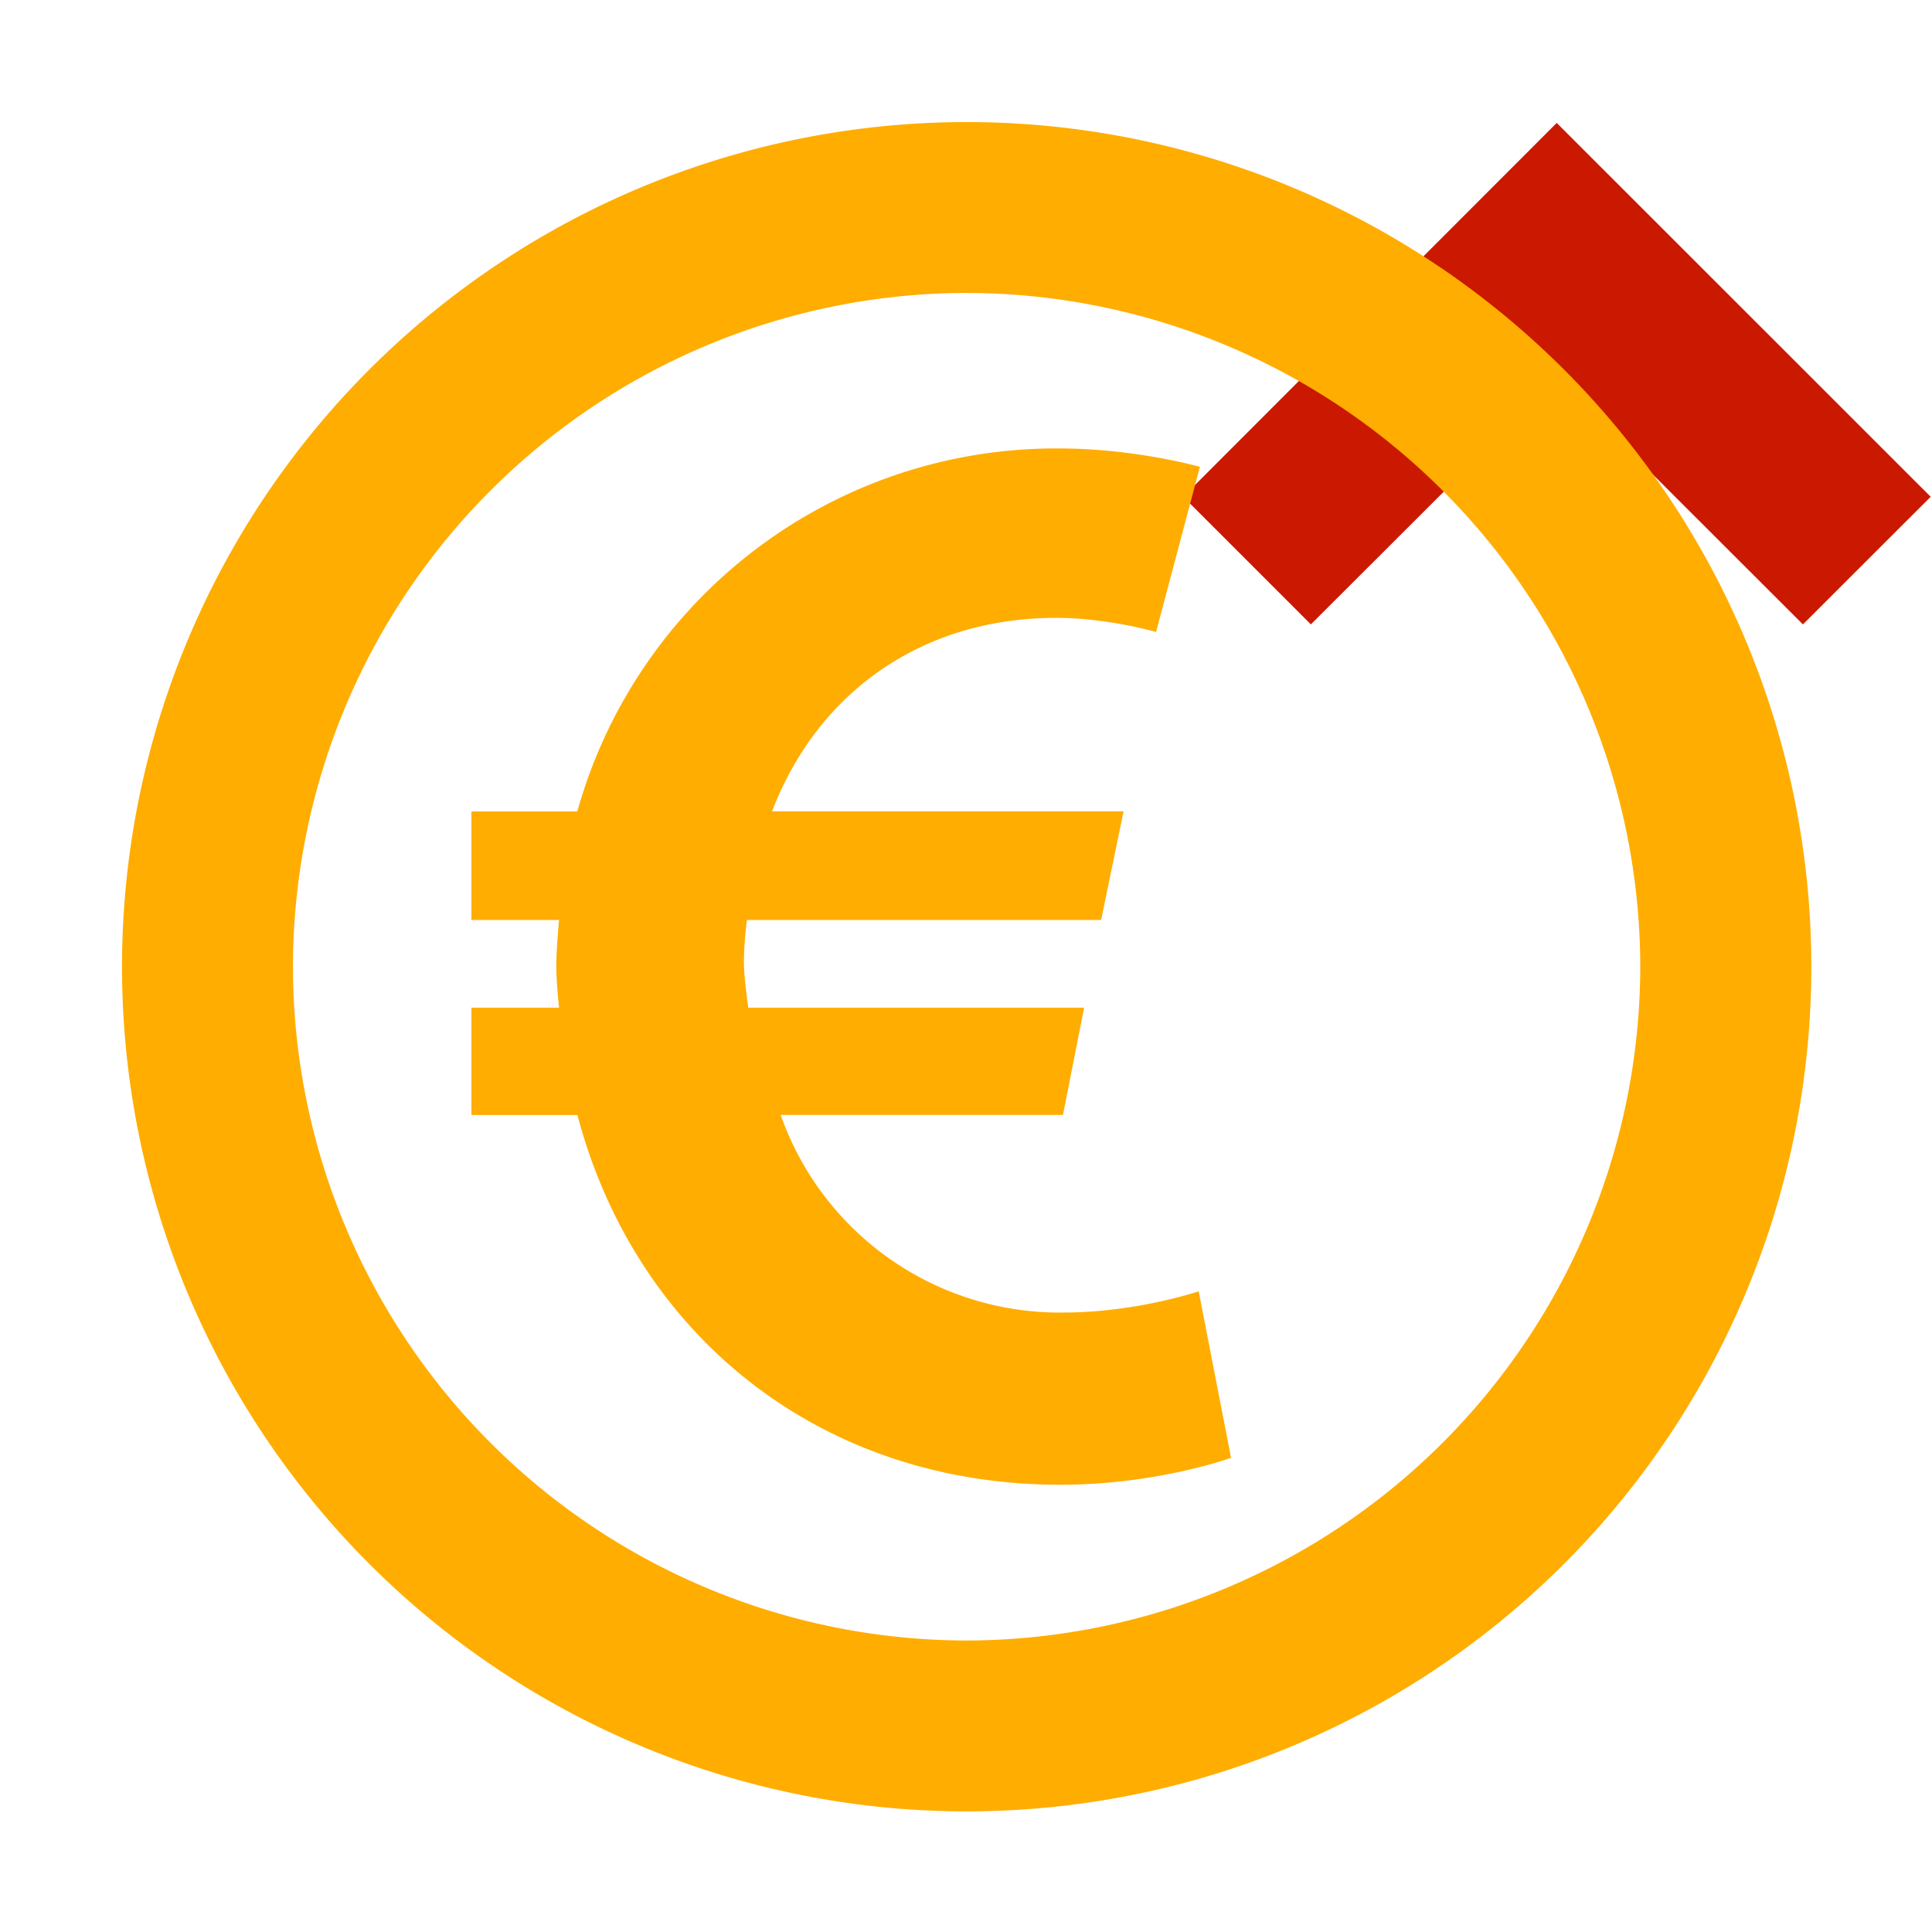 <svg width="16" height="16" xmlns="http://www.w3.org/2000/svg" shape-rendering="geometricPrecision" fill="#ffad00"><defs><mask id="a"><rect fill="#fff" width="100%" height="100%"/><path fill="#000" d="M12.892-.396l-4.507 4.51 2.471 2.471 2.038-2.036 2.037 2.035 2.473-2.47z"/></mask></defs><path fill="#cb1800" d="M12.894 3.136l2.037 2.035 1.058-1.057-3.097-3.096-3.093 3.096 1.057 1.057z"/><g mask="url(#a)"><path d="M8.004 1.011a6.995 6.995 0 10.003 13.99 6.995 6.995 0 00-.003-13.99zm0 12.575a5.588 5.588 0 01-5.578-5.578 5.587 5.587 0 015.578-5.582 5.588 5.588 0 015.58 5.582 5.59 5.59 0 01-5.58 5.578z"/><path d="M3.904 8.345h.726s-.023-.2-.023-.353c0-.127.023-.373.023-.373h-.726V6.72h.877a4.115 4.115 0 013.998-3.006c.62 0 1.158.152 1.158.152l-.363 1.368s-.396-.117-.83-.117c-1.11 0-1.975.62-2.35 1.602h2.911l-.186.9H6.186s-.025.176-.025.352c0 .129.036.374.036.374h2.781l-.175.888H6.465a2.45 2.45 0 002.338 1.637c.607 0 1.124-.176 1.124-.176l.268 1.379s-.61.223-1.415.223c-1.999 0-3.52-1.25-3.998-3.062h-.878v-.889z"/></g></svg>